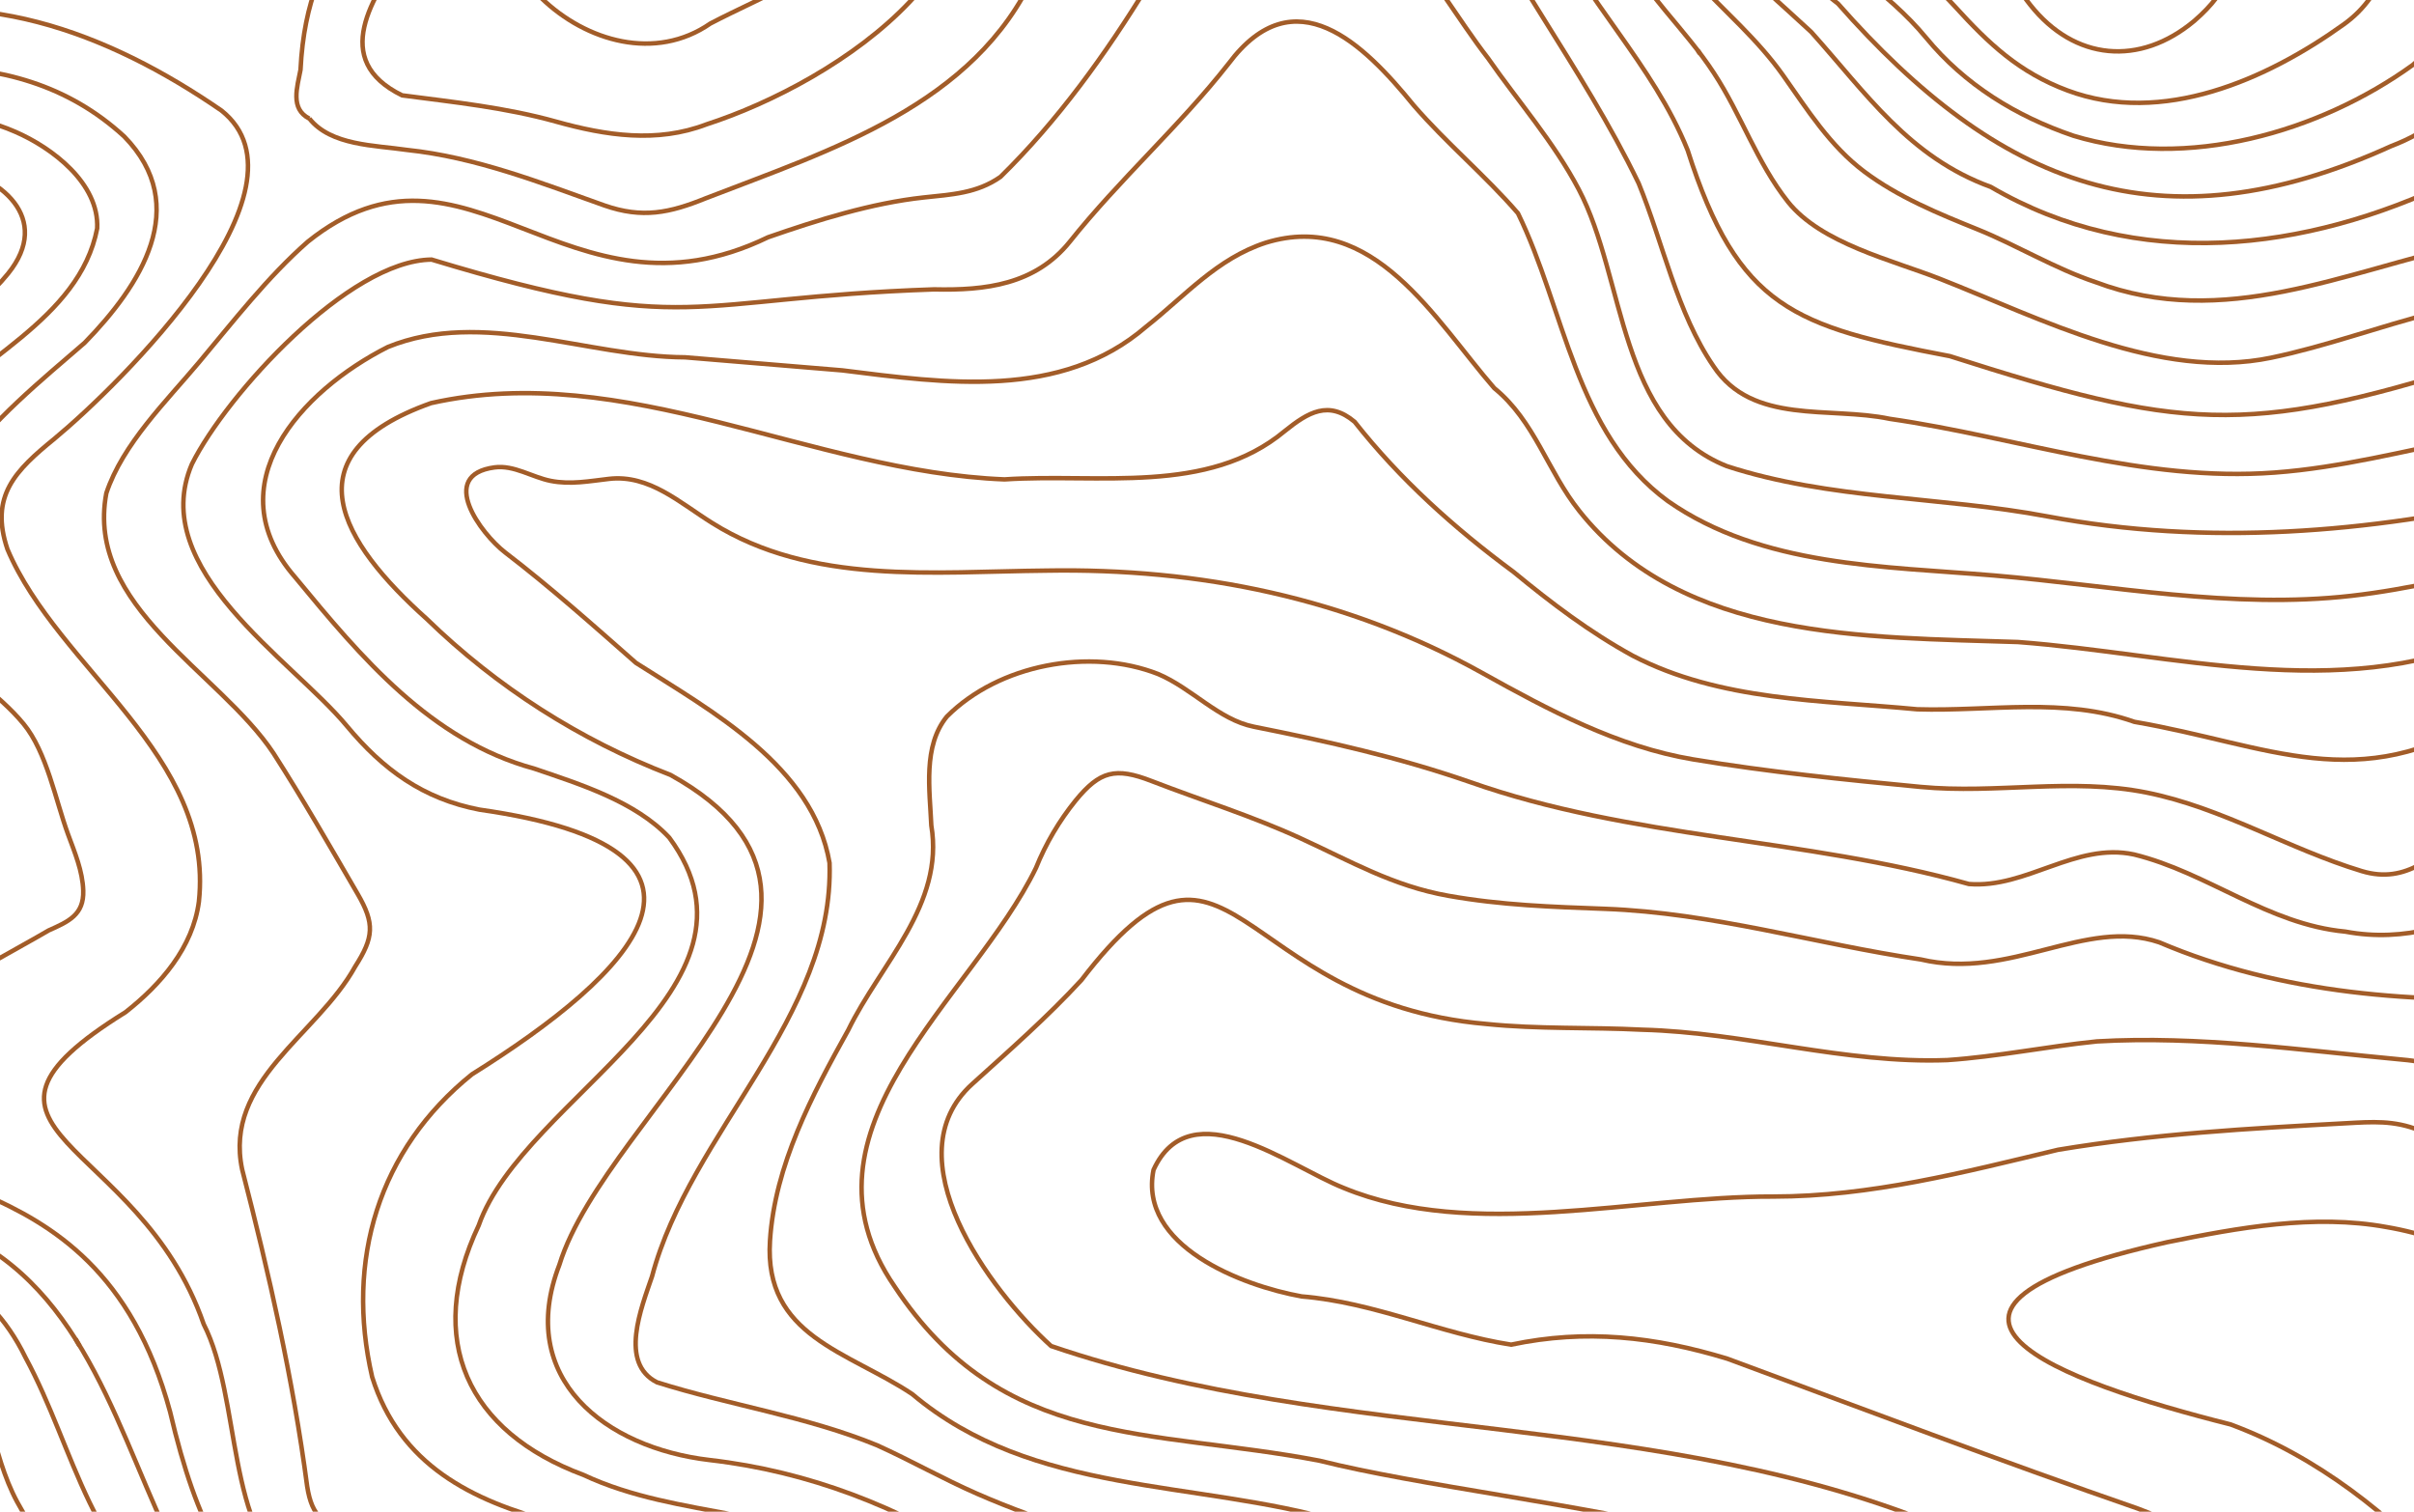 <svg width="297" height="186" viewBox="0 0 297 186" fill="none" xmlns="http://www.w3.org/2000/svg">
<g clip-path="url(#clip0_2501_5470)">
<g style="mix-blend-mode:multiply">
<path d="M217.725 340.971C210.17 314.993 234.377 330.489 244.016 318.574C249.763 309.845 255.167 300.725 261.228 292.142C265.37 284.076 264.704 277.202 275.707 283.035C285.302 288.503 296.595 286.657 305.763 281.224C308.874 279.6 311.985 278.203 314.051 275.28C319.513 266.084 327.886 259.242 337.281 254.33C369.479 237.49 351.578 225.958 330.17 211.699C324.962 206.948 323.833 199.242 318.469 194.481C316.278 192.257 312.949 189.009 312.585 185.734C312.843 176.289 323.957 179.657 329.744 181.392C333.335 182.091 336.525 182.424 340.165 181.837C359.039 177.833 363.195 179.079 380.607 186.442C387.718 188.502 394.29 186.838 401.463 187.536C405.396 187.919 408.272 189.356 412.245 188.132C415.676 187.074 419.244 186.135 422.862 186.264C436.528 188.453 454.793 185.881 452.073 167.765C451.509 164.028 452.22 161.225 454.62 158.262" stroke="#A25C28" stroke-width="0.551" stroke-miterlimit="10"/>
<path d="M200.277 340.971C198.232 317.311 205.89 307.416 228.537 302.442C236.869 298.963 244.44 293.887 250.824 287.498C253.7 284.058 255.108 279.716 258.033 276.313C271.018 261.226 282.329 275.049 295.861 268.593C303.861 264.385 310.696 258.085 317.638 252.381C323.202 247.812 335.334 239.746 331.908 231.221C330.254 227.119 326.264 223.796 323.335 220.597C309.22 203.54 296.123 183.336 274.449 175.27C253.269 169.931 229.306 161.18 266.632 152.843C275.409 151.063 284.689 149.359 293.604 150.978C302.519 152.482 310.247 157.114 317.442 162.292C337.516 173.268 363.897 163.293 382.18 179.354C384.113 180.743 385.66 181.859 388.019 181.161C395.783 180.049 396.512 170.928 402.241 167.173C407.729 164.606 422.342 171.177 428.048 173.517C432.492 175.666 436.27 177.579 440.936 175.235C450.331 169.006 432.768 160.935 454.628 140.087" stroke="#A25C28" stroke-width="0.551" stroke-miterlimit="10"/>
<path d="M186.135 340.971C187.304 335.156 189.882 329.746 190.886 323.837C191.162 313.102 195.379 298.295 205.174 292.44C215.84 287.022 228.368 285.914 237.905 278.146C242.629 274.684 246.371 270.137 250.504 266.053C275.898 236.783 304.483 250.682 311.389 233.295C312.905 227.511 306.887 221.727 304.007 217.318C302.443 214.916 301.865 211.695 300.181 209.475C288.208 200.741 277.2 190.958 263.072 185.637C246.14 179.773 229.297 173.379 212.529 167.182C203.614 164.464 195.068 163.511 185.918 165.451C177.149 164.085 169.074 160.241 160.142 159.516C152.747 158.182 140.036 153.288 141.921 143.945C146.458 134.028 158.662 143.54 165.319 146.169C181.118 152.691 201.272 147.175 218.169 147.228C230.168 147.228 241.634 144.238 253.206 141.471C265.032 139.504 276.658 138.855 288.604 138.21C291.87 138.032 294.532 137.827 297.63 139.068C305.518 143.202 313.58 146.965 320.9 152.082C330.997 160.313 335.614 155.512 346.267 155.419C360.466 159.151 375.443 165.006 389.673 158.053C401.067 152.767 413.293 160.277 424.897 157.608C439.367 152.785 433.572 136.083 440.554 127.581C444.522 123.71 449.917 120.534 454.628 117.646" stroke="#A25C28" stroke-width="0.551" stroke-miterlimit="10"/>
<path d="M165.248 340.971C166.292 337.963 170.066 336.264 172.577 334.502C187.753 324.861 180.1 305.058 185.193 290.599C187.336 284.219 192.037 280.312 197.939 277.474C203.654 274.72 209.752 273.216 215.645 270.974C232.977 264.136 249.198 251.54 257.157 234.38C258.491 231.377 259.824 228.979 262.668 227.168C270.863 223.209 280.751 215.072 273.712 205.479C265.664 196.136 250.78 193.565 239.87 188.31C204.65 173.362 164.955 177.788 129.322 165.62C121.7 158.742 109.683 142.374 119.616 133.378C124.166 129.267 128.899 125.103 133.055 120.587C151.351 96.704 151.72 123.341 182.882 125.993C189.233 126.651 195.677 126.371 202.055 126.7C214.658 127.025 226.942 130.913 239.568 130.437C245.745 130.019 251.838 128.756 257.993 128.137C270.525 127.407 283.16 129.227 295.621 130.384C302.208 130.94 307.621 134.468 313.123 137.72C319.095 139.358 325.331 141.102 331.281 142.743C354.186 140.964 350.867 147.637 367.883 150.707C379.558 152.073 381.087 135.398 391.206 137.36C399.063 141.284 407.112 149.452 416.764 147.344C430.581 143.086 415.382 127.407 432.026 116.045C451.304 102.057 443.096 84.617 454.602 90.24" stroke="#A25C28" stroke-width="0.551" stroke-miterlimit="10"/>
<path d="M23.938 340.971C34.959 333.759 40.945 320.719 49.562 311.006C58.1 297.659 73.943 302.771 84.325 310.971C89.071 314.766 91.982 322.823 98.697 323.237C107.438 323.864 110.665 316.154 117.558 324.776C129.113 335.707 141.467 333.639 150.116 320.679C152.551 317.916 156.337 316.02 159.959 317.444C162.826 318.565 165.559 322.294 168.576 322.747C172.603 323.361 174.101 318.098 173.572 315.233C168.883 297.659 167.088 283.28 182.038 270.053C192.259 260.812 205.347 259.735 217.266 253.943C228.79 248.337 239.709 240.151 246.207 228.921C248.935 224.214 254.651 216.602 252.753 210.876C239.421 188.337 186.851 185.881 162.359 179.733C141.521 175.729 123.331 178.398 110.065 158.293C96.777 138.984 119.669 122.838 127.455 106.795C128.664 103.799 130.311 100.999 132.343 98.489C135.308 94.871 137.232 94.373 141.676 96.1C147.769 98.457 154.049 100.406 159.999 103.142C166.221 105.99 171.367 109.011 178.194 110.221C184.727 111.382 190.895 111.582 197.49 111.827C210.711 112.316 223.355 116.134 236.327 118.055C247.376 120.649 256.553 112.868 265.659 115.947C280.698 122.358 297.385 123.51 313.562 122.736C320.575 122.496 326.526 122.269 333.143 124.96C341.982 128.609 349.52 134.722 358.737 137.511C363.625 139.558 367.243 143.589 371.305 137.627C374.371 129.503 376.238 127.247 385.015 124.662C400.521 121.526 405.76 124.217 415.546 108.828C416.813 107.315 418.151 105.394 419.67 104.134C421.826 102.355 423.279 101.91 423.67 98.862C424.004 90.511 422.746 82.129 430.234 76.248C433.576 73.169 437.705 71.087 441.207 68.191C445.18 64.907 449.371 62.927 454.539 63.092" stroke="#A25C28" stroke-width="0.551" stroke-miterlimit="10"/>
<path d="M454.602 43.031C444.433 44.366 442.478 55.778 435.154 60.676C420.711 65.752 411.067 73.383 406.605 88.398C405.085 92.723 403.423 97.198 400.147 100.526C396.872 103.854 391.881 105.131 387.535 106.274C382.793 107.516 378.522 105.83 373.82 106.274C369.118 106.719 367.234 110.901 363.71 113.5C355.617 119.448 345.738 117.059 338.916 110.23C335.734 107.04 332.868 102.96 327.895 103.298C313.967 105.256 303.39 117.406 288.56 114.63C279.018 113.74 271.632 107.364 262.548 105.136C255.384 103.601 249.304 109.344 242.234 108.77C222.04 103.093 200.681 103.231 180.82 96.211C171.981 93.15 163.412 91.246 154.262 89.417C149.938 88.554 146.64 84.683 142.476 82.93C134.068 79.638 122.886 81.756 116.496 88.167C113.523 91.806 114.394 97.194 114.58 101.558C116.22 111.293 108.314 118.603 104.359 126.745C99.915 134.726 95.319 143.38 94.733 152.678C93.982 164.415 104.292 166.252 112.234 171.533C127.099 184.084 147.08 182.055 164.746 187.194C185.344 193.111 206.418 197.369 226.488 204.99C255.304 214.778 216.267 243.857 201.072 244.102C197.552 244.231 193.673 243.697 190.22 243.034C188.486 242.696 187.402 242.033 185.664 242.74C184.282 243.31 182.753 244.52 181.54 245.41C171.159 255.714 164.306 269.434 156.133 281.5C151.578 287.987 154.644 295.835 152.133 302.909C150.8 306.686 148.622 309.027 146.098 312.03C143.507 315.113 141.21 318.116 137.748 320.296C130.428 324.901 125.659 319.482 119.447 315.629C112.891 311.558 105.132 314.036 98.297 310.352C91.715 306.793 86.053 301.668 79.458 298.029C73.076 294.509 65.979 292.276 59.055 290.105C50.798 287.511 48.451 296.138 44.963 301.788C41.061 308.119 37.208 314.512 32.275 320.131C27.342 325.751 22.942 330.653 15.08 331.508C-2.647 333.43 -5.958 314.352 -17.317 305.596C-23.233 301.036 -31.659 302.3 -38.414 304.213C-46.173 306.406 -51.302 310.384 -57.524 315.26C-60.51 317.604 -63.412 317.413 -66.981 317.693C-70.46 317.969 -73.367 320.483 -75.869 322.81C-77.487 324.318 -77.291 324.932 -77.958 326.921C-78.451 328.393 -79.633 329.417 -80.584 330.609C-82.198 332.629 -86.753 336.669 -86.611 339.325" stroke="#A25C28" stroke-width="0.551" stroke-miterlimit="10"/>
<path d="M-104.792 328.028C-96.348 324.162 -91.015 314.997 -82.451 311.26C-73.758 307.794 -64.363 306.677 -55.75 302.807C-47.238 299.008 -38.215 296.478 -28.97 295.297C-16.94 292.894 -11.687 295.715 -6.398 306.606C5.157 331.605 21.333 327.962 33.657 305.752C38.305 298.536 42.576 287.546 51.029 284.045C69.85 278.755 86.835 294.527 102.794 301.89C111.523 305.601 120.686 306.121 128.957 311.077C131.126 312.377 134.157 313.035 135.681 310.557C141.721 295.386 145.098 279.289 152.729 264.709C156.666 256.416 158.542 246.691 163.95 239.221C176.887 217.581 198.357 233.695 214.796 221.803C219.195 218.297 219.169 213.35 213.791 211.045C209.543 209.23 204.53 209.644 200.014 209.012C190.895 206.894 181.793 204.34 172.798 201.751C163.808 199.024 156.56 191.714 147.094 190.842C138.245 190.522 128.277 187.318 120.193 183.786C116.025 181.962 112.065 179.71 107.914 177.833C99.235 174.274 89.72 172.89 80.836 170.087C76.134 167.72 78.907 160.927 80.223 157.047C84.933 139.273 102.67 125.187 102.061 106.177C100.008 94.244 87.573 87.526 78.245 81.564C72.979 76.933 67.73 72.248 62.157 67.981C59.157 65.672 53.798 58.443 60.851 57.508C63.228 57.193 65.481 58.723 67.748 59.168C70.206 59.653 72.499 59.199 74.943 58.919C79.88 58.358 83.649 61.877 87.618 64.347C99.852 72.034 114.909 70.331 128.69 70.21C147.582 69.877 165.79 73.57 182.353 82.797C190.508 87.339 199.006 91.886 208.312 93.439C217.529 94.974 226.977 95.939 236.31 96.825C245.642 97.71 254.815 95.663 264.112 97.523C273.409 99.383 281.564 104.464 290.582 107.186C296.163 108.868 299.51 105.158 303.767 102.012C307.384 99.247 311.284 96.874 315.402 94.934C335.112 85.858 343.974 107.44 354.635 103.084C359.079 101.1 362.479 97.892 367.225 96.277C375.58 93.439 387.886 97.305 392.188 87.13C394.166 82.494 391.641 77.956 389.313 74.086C387.748 64.743 417.96 40.953 425.155 33.599C428.559 30.485 432.71 28.443 435.309 24.545C436.607 22.619 437.46 20.924 439.189 19.322C442.745 16.448 445.855 13.027 448.811 9.597C450.5 8.124 452.811 7.506 454.588 6.037" stroke="#A25C28" stroke-width="0.551" stroke-miterlimit="10"/>
<path d="M-98.192 291.831C-98.112 309.124 -79.526 299.67 -69.798 297.21C-52.519 292.601 -34.721 288.663 -16.882 287.257C-3.945 288.356 -0.439 303.981 5.521 313.2C23.644 335.89 28.951 260.852 74.956 279.641C91.537 283.938 107.279 301.361 125.175 294.256C130.708 291.195 133.081 285.576 135.512 280.019C143.649 263.731 146.178 245.863 151.133 228.57C161.048 208.207 135.232 198.89 120.971 192.012C110.621 185.401 99.555 181.063 87.316 179.648C74.521 178.158 63.402 169.651 68.823 155.623C74.654 136.613 111.932 111.64 82.494 95.348C71.303 91.042 61.1 84.511 52.5 76.15C41.994 66.745 35.279 55.907 53.038 49.598C76.947 44.259 99.857 58.051 123.584 58.986C135.139 58.22 148.574 60.952 158.057 53.046C160.959 50.71 163.466 49.22 166.661 51.898C172.243 58.977 178.931 64.996 186.215 70.371C190.877 74.206 195.57 77.774 200.881 80.683C211.627 86.267 224.075 86.147 235.879 87.273C244.887 87.548 253.895 85.747 262.597 88.816C279.245 91.682 290.048 98.084 306.038 88.051C311.722 85.275 316.735 83.122 323.139 82.828C338.387 81.369 338.623 87.112 349.093 88.856C386.735 83.771 360.328 53.709 370.358 40.971C374.216 35.966 378.358 32.518 383.642 29.106C393.152 22.023 401.156 12.711 411.916 7.221C417.369 4.293 420.959 -0.294 424.919 -4.916C429.097 -9.236 433.185 -13.516 436.714 -18.41C438.527 -20.466 443.825 -22.183 444.269 -25.324C445.104 -30.734 436.536 -29.915 433.323 -31.392C426.212 -34.658 427.954 -46.67 428.026 -53.46C428.101 -60.396 424.026 -62.358 420.604 -67.933C417.529 -72.929 418.133 -78.85 410.827 -79.727C403.321 -80.617 395.832 -82.752 388.219 -82.227C376.1 -80.399 364.483 -83.856 353.173 -87.891C336.383 -89.897 328.49 -91.593 338.507 -109.451C341.618 -115.186 346.582 -117.526 352.493 -119.84C366.048 -125.436 378.807 -133.067 393.206 -136.426C400.183 -137.76 408.645 -139.402 412.231 -146.574C414.142 -150.396 412.036 -153.127 412.742 -156.78C413.142 -158.822 415.244 -159.449 415.898 -161.145C417.262 -164.677 414.671 -167.987 416.071 -171.231C417.471 -174.474 420.808 -174.461 423.821 -174.923C427.186 -175.439 430.568 -175.288 433.905 -176C436.945 -176.65 443.736 -175.177 445.016 -178.692C445.949 -181.228 443.825 -185.294 444.447 -188.342C444.998 -191.069 446.429 -197.969 450.54 -195.905C453.459 -194.45 451.646 -191.581 451.744 -189.467C451.873 -186.593 451.864 -176.974 454.628 -175.978" stroke="#A25C28" stroke-width="0.551" stroke-miterlimit="10"/>
<path d="M121.837 -216.121C122.682 -210.573 122.944 -204.554 123.171 -198.944C123.06 -188.924 132.948 -173.362 120.566 -167.489C112.26 -165.447 97.901 -178.425 91.68 -183.772C84.711 -191.883 74.063 -204.1 63.53 -193.707C55.335 -184.2 65.495 -171.831 66.77 -161.483C66.77 -155.588 68.37 -150.222 70.539 -144.799C72.059 -139.126 71.903 -133.098 75.325 -128.048C85.271 -117.224 90.795 -116.383 90.791 -99.392C91.653 -91.495 89.422 -89.226 82.116 -86.788C67.726 -80.728 57.095 -108.757 44.043 -92.296C19.111 -67.465 27.599 -69.192 20.209 -39.107C14.32 -11.768 -4.158 -27.784 -20.926 -18.348C-34.259 -7.488 -50.751 0.472 -68.394 -2.567C-80.264 -4.311 -87.139 -14.513 -96.783 -20.532" stroke="#A25C28" stroke-width="0.551" stroke-miterlimit="10"/>
<path d="M-99.089 189.716C-92.454 183.314 -81.944 187.127 -75.447 191.772C-53.91 211.913 -78.069 241.485 -78.388 265.292C-78.833 269.808 -80.104 279.863 -75.447 282.568C-70.789 285.273 -62.95 284.726 -57.817 284.792C-44.737 285.317 -31.792 281.896 -18.784 281.852C3.304 280.784 7.268 313.551 26.204 291.355C45.381 264.465 66.01 267.472 93.626 278.653C105.372 283.382 117.594 293.953 125.104 277.318C133.619 260.674 140.916 239.443 134.832 220.917C129.433 209.159 118.54 200.723 108.612 192.84C97.662 185.343 83.6 187.029 71.783 181.477C57.509 176.178 52.229 164.846 58.895 150.778C64.415 134.984 96.062 121.65 82.343 103.067C78.196 98.618 71.326 96.482 65.717 94.569C52.976 91.103 44.421 80.853 36.324 71.042C26.395 59.671 37.021 48.09 47.727 42.689C59.353 37.973 72.21 43.908 84.289 43.965C90.733 44.499 97.177 45.047 103.63 45.572C116.278 47.151 130.522 49.242 141.005 40.202C145.845 36.371 149.703 31.833 155.72 29.866C168.972 25.773 176.567 39.396 183.842 47.756C188.815 51.8 190.402 57.989 194.317 62.883C207.045 78.899 229.662 78.37 248.269 78.997C267.686 80.465 287.449 86.396 306.314 78.45C323.98 71.216 350.875 79.731 351.889 53.753C350.373 40.135 359.888 29.564 366.554 18.739C369.074 13.058 372.59 7.688 379.256 6.776C394.073 3.306 409.414 -8.209 411.156 -24.225C411.369 -27.473 413.147 -29.439 413.822 -32.42C414.449 -35.268 414.356 -38.702 414.498 -41.625C415.427 -50.715 412.382 -60.881 405.33 -66.914C400.054 -69.77 394.281 -71.363 388.717 -73.672C382.567 -75.425 376.123 -75.977 369.901 -77.458C357.244 -80.479 344.667 -80.915 331.757 -79.887C326.157 -79.442 320.073 -81.36 316.851 -86.187C307.838 -102.328 336.752 -119.893 349.151 -125.076C359.986 -128.635 370.421 -133.294 375.407 -144.292C381.051 -150.703 373.314 -157.305 377.389 -163.231C378.803 -165.291 380.629 -165.184 378.976 -167.903C378.038 -169.438 375.225 -169.277 374.754 -171.288C374.096 -178.22 392.446 -171.364 392.157 -179.19C392.055 -180.889 389.784 -182.166 389.793 -184.435C389.793 -188.204 392.015 -190.477 391.126 -194.69C386.171 -209.457 394.566 -207.215 397.219 -216.989" stroke="#A25C28" stroke-width="0.551" stroke-miterlimit="10"/>
<path d="M129.237 -216.121C124.3 -178.171 142.125 -191.42 143.823 -158.853C145.041 -150.129 140.059 -146.396 131.753 -147.824C125.087 -148.184 118.549 -150.258 112.136 -151.886C109.208 -153.221 107.852 -157.225 105.914 -159.61C99.475 -167.516 88.911 -170.968 84.894 -180.863C82.352 -186.584 78.459 -195.331 70.486 -192.559C62.206 -189.685 65.597 -181.29 69.01 -175.942C78.543 -160.815 69.077 -161.171 75.743 -147.246C76.677 -133.164 87.013 -122.967 98.346 -115.809C101.613 -113.735 101.684 -110.701 102.528 -107.213C104.066 -100.842 107.999 -93.915 107.834 -87.322C107.674 -80.826 105.279 -74.108 104.128 -67.715C103.586 -64.685 103.261 -60.285 101.461 -57.695C99.746 -55.217 95.217 -54.754 92.466 -53.9C86.311 -51.992 79.645 -49.18 73.014 -50.27C63.993 -51.364 64.713 -58.812 61.646 -65.259C58.349 -71.265 57.935 -78.806 50.181 -80.866C44.025 -82.508 36.581 -75.892 33.155 -71.385C28.951 -65.85 29.853 -58.434 29.653 -51.911C29.449 -45.149 29.36 -38.538 29.653 -31.771C29.791 -28.612 30.217 -24.839 28.809 -21.894C17.894 -5.606 -3.856 -18.708 -18.837 -11.479C-37.529 -1.09 -53.724 7.043 -75.922 2.287C-88.975 -1.98 -95.872 -15.603 -109.062 -19.923" stroke="#A25C28" stroke-width="0.551" stroke-miterlimit="10"/>
<path d="M-96.916 171.226C-90.575 172.067 -85.806 177.317 -80.615 180.685C-75.029 184.311 -67.541 187.171 -63.283 192.479C-47.822 215.899 -81.891 257.115 -61.728 272.66C-43.822 283.538 -22.237 271.392 -3.51 279.511C2.268 281.936 7.574 286.341 13.552 288.094C24.142 290.652 35.772 258.961 63.824 262.979C77.156 264.692 89.795 269.982 103.159 271.53C124.74 272.224 131.686 239.434 122.989 223.76C121.313 220.788 118.682 218.617 116.891 215.752C112.531 207.352 107.487 198.619 98.341 194.748C81.187 187.011 52.567 191.087 45.785 169.424C42.47 155.076 46.58 141.44 58.06 132.19C77.783 119.875 93.306 104.499 59.002 99.623C52.056 98.288 47.14 94.707 42.674 89.328C35.848 81.111 18.08 70.041 23.609 57.103C27.897 48.504 42.927 32.029 53.1 31.94C84.942 41.599 84.449 36.642 114.9 35.606C121.255 35.752 127.344 35.032 131.597 29.769C137.739 22.063 145.076 15.572 151.151 7.835C159.275 -3.03 167.781 5.401 173.941 12.973C177.94 17.596 182.776 21.631 186.758 26.241C192.513 38.004 193.801 53.331 205.205 61.655C216.76 69.739 231.79 69.663 245.358 70.811C259.948 72.061 274.627 74.975 289.297 73.311C296.497 72.493 303.518 70.713 310.598 69.227C322.819 66.865 339.152 65.784 343.298 51.631C345.347 44.998 345.471 37.839 347.595 31.201C349.658 24.75 354.413 19.478 356.728 13.08C359.044 6.682 359.03 -0.107 361.715 -6.309C367.199 -19.776 384.446 -12.658 394.423 -19.776C400.739 -23.002 400.201 -30.369 402.672 -36.113C410.085 -58.621 386.828 -69.481 368.416 -72.595C348.893 -77.427 327.53 -70.006 309.362 -80.159C294.124 -85.288 281.036 -85.942 293.808 -104.628C297.066 -109.847 304.834 -110.074 310.122 -112.192C322.975 -117.33 334.739 -125.045 347.431 -130.611C353.115 -133.102 359.39 -135.389 362.888 -140.844C372.558 -156.731 350.302 -155.525 346.062 -167.035C344.365 -170.812 346.227 -172.427 346.507 -175.933C346.8 -179.857 345.173 -183.968 344.929 -187.892C344.716 -191.594 345.729 -194.762 345.284 -198.463C344.787 -202.619 343.414 -206.587 343.64 -210.823C343.747 -212.856 343.347 -215.094 341.805 -216.415C341.016 -217.083 340.369 -217.903 339.903 -218.826" stroke="#A25C28" stroke-width="0.551" stroke-miterlimit="10"/>
<path d="M135.521 -216.121C132.81 -198.156 133.508 -192.057 147.4 -179.982C156.56 -170.083 154.067 -152.985 152.667 -140.768C151.165 -134.166 142.503 -130.815 136.388 -132.826C129.819 -134.472 122.811 -135.496 118.669 -141.529C114.225 -146.841 107.63 -149.159 102.635 -153.861C97.608 -158.435 89.644 -161.83 85.476 -154.306C77.365 -140.772 89.133 -127.888 100.493 -121.361C103.386 -119.533 106.159 -117.593 107.874 -114.527C109.532 -111.569 110.256 -108.152 112.021 -105.22C113.785 -102.288 115.976 -99.725 117.602 -96.713C121.767 -87.37 120.713 -76.666 122.349 -66.718C123.909 -59.484 121.904 -52.832 114.616 -49.932C102.39 -44.072 88.418 -44.046 75.103 -42.68C68.495 -42.68 60.669 -43.89 57.642 -50.577C54.651 -58.358 54.327 -76.635 41.51 -69.979C37.47 -68.417 36.866 -66.42 36.523 -62.251C35.968 -55.431 35.799 -48.695 37.506 -42.021C42.776 -25.671 44.452 -17.387 28.995 -6.429C17.498 1.33 2.219 -8.609 -10.744 -5.859C-17.504 -4.97 -23.659 -1.74 -29.983 0.618C-42.667 5.619 -55.759 9.383 -69.576 7.924C-87.735 8.911 -91.068 -2.309 -103.938 -11.074" stroke="#A25C28" stroke-width="0.551" stroke-miterlimit="10"/>
<path d="M-119.59 160.704C-99.641 150.778 -83.495 173.606 -67.323 181.655C-47.586 191.767 -52.519 217.839 -56.95 235.528C-70.336 279.574 -38.218 269.265 -8.891 271.147C-2.478 272.362 3.659 275.267 10.161 275.961C23.796 276.295 32.79 263.095 43.861 256.879C62.157 246.513 82.858 266.48 102.128 260.274C115.518 256.577 121.944 240.493 116.016 228.125C112.501 222.501 108.603 217.287 106.15 211.041C99.817 198.294 85.013 195.202 72.126 193.525C62.526 192.146 53.136 189.89 43.568 188.319C39.87 187.754 38.39 186.718 37.79 182.878C36.052 169.691 33.102 156.749 29.791 143.891C27.489 132.978 39.017 127.407 43.696 118.928C45.998 115.333 46.123 113.642 44.003 109.994C40.639 104.21 37.27 98.328 33.648 92.683C26.982 82.628 10.45 74.673 13.081 60.685C15.085 54.639 20.489 49.349 24.498 44.566C28.724 39.525 32.919 34.084 37.874 29.737C57.464 14.028 69.708 41.203 94.502 29.19C100.599 27.073 107.216 24.99 113.652 24.296C117.034 23.927 120.18 23.807 123.095 21.76C130.126 14.873 136.099 6.585 141.232 -1.82C144.241 -7.185 147.898 -13.387 154.187 -15.082C168.586 -18.384 175.767 -2.242 183.074 7.163C186.793 12.502 191.189 17.507 194.233 23.291C200.046 34.347 199.032 52.009 212.454 57.357C225.111 61.486 238.865 61.077 251.9 63.541C271.628 67.234 291.355 65.566 310.816 61.219C333.637 58.714 339.792 53.562 340.054 30.022C347.165 11.336 357.973 5.223 347.707 -16.484C346.631 -19.5 345.805 -22.784 348.978 -24.777C351.613 -26.432 355.004 -26.031 357.942 -26.521C361.261 -27.073 364.301 -28.105 367.719 -27.855C371.136 -27.606 374.074 -26.49 377.496 -27.411C405.405 -34.498 397.095 -60.476 373.087 -66.278C353.875 -72.729 333.361 -68.111 313.82 -71.616C304.043 -74.152 294.306 -74.13 284.36 -72.849C277.765 -72.973 271.436 -75.483 265.179 -77.365C249.1 -81.106 263.846 -90.534 270.983 -94.12C282.067 -101.492 288.626 -114.096 301.488 -118.856C313.558 -124.484 326.962 -126.9 338.663 -133.445C343.947 -136.114 351.875 -139.131 354.053 -145.226C356.142 -156.348 328.917 -153.724 324.517 -162.315C321.024 -167.996 325.197 -174.968 323.962 -180.765C323.273 -183.986 324.659 -186.366 324.486 -189.565C324.762 -195.838 322.873 -201.764 323.068 -207.94C322.055 -211.116 325.055 -213.025 323.957 -216.121" stroke="#A25C28" stroke-width="0.551" stroke-miterlimit="10"/>
<path d="M142.947 -216.121C135.366 -186.335 146.792 -194.535 158.849 -175.119C167.95 -153.906 160.577 -136.906 152.4 -116.965C147.432 -108.797 133.632 -106.759 134.104 -95.459C136.201 -89.301 134.361 -83.446 136.432 -77.218C137.766 -73.316 139.734 -70.073 140.085 -65.877C140.592 -57.975 141.805 -50.243 140.712 -42.346C138.934 -28.767 159.604 -29.301 168.643 -25.6C173.381 -24.385 175.479 -23.469 177.941 -19.126C184.54 -4.347 194.637 8.115 201.61 22.561C204.605 29.871 206.312 38.507 210.827 45.078C215.614 52.307 225.084 49.972 232.484 51.533C248.362 53.825 263.593 59.355 279.863 58.145C288.022 57.54 295.83 55.475 303.839 53.918C311.576 52.423 319.562 52.486 327.095 50.065C337.965 46.702 332.121 37.096 333.277 29.115C338.819 10.171 352.386 5.904 338.165 -14.815C336.419 -18.099 334.525 -22.508 337.548 -25.627C347.258 -33.252 361.204 -30.663 372.683 -33.07C397.037 -37.915 386.78 -58.367 368.15 -62.616C360.55 -64.556 352.595 -65.468 344.867 -66.491C336.77 -66.798 328.606 -65.481 320.5 -66.046C312.54 -66.598 304.892 -67.069 296.946 -66.046C284.204 -65.397 206.49 -55.902 241.047 -83.758C248.5 -93.43 259.655 -98.44 270.028 -104.299C276.734 -108.357 283.569 -112.89 289.297 -118.26C295.141 -123.732 300.408 -129.894 308.127 -132.742C315.536 -135.469 324.508 -134.744 331.401 -138.623C335.819 -141.11 334.397 -145.039 329.815 -146.044C326.584 -146.752 321.815 -145.03 318.349 -144.781C314.223 -144.507 310.082 -144.574 305.967 -144.981C303.057 -145.253 297.595 -145.689 295.461 -148.073C292.559 -151.33 295.586 -156.144 297.057 -159.24C298.723 -162.751 299.972 -166.421 301.546 -169.976C306.434 -180.929 309.652 -192.221 309.158 -204.265C309.709 -208.18 310.118 -212.091 309.661 -216.121" stroke="#A25C28" stroke-width="0.551" stroke-miterlimit="10"/>
<path d="M-103.48 146.307C-93.152 155.383 -82.14 163.721 -71.883 172.868C-43.965 180.876 -44.178 213.763 -50.2 236.77C-53.31 247.723 -54.933 261.502 -40.742 264.581C-29.654 267.179 -18.82 260.616 -7.758 264.247C11.881 270.6 23.351 266.685 36.657 250.9C45.052 239.221 53.136 238.38 65.019 245.708C78.747 252.559 101.461 258.472 109.843 241.121C112.234 235.568 109.887 230.576 107.15 225.665C104.412 220.753 102.261 215.396 99.013 210.809C88.24 195.932 68.454 199.98 52.584 196.666C47.643 195.99 40.665 196.706 36.332 194.045C27.768 188.733 29.728 172.071 25.062 162.929C17.027 139.682 -8.549 139.424 15.445 124.542C19.787 121.13 23.729 116.587 24.471 110.937C26.395 92.914 7.188 82.379 0.917 67.581C-1.305 61.014 1.908 57.887 6.725 53.958C14.725 47.325 39.292 23.18 27.244 13.601C13.289 3.982 -3.336 -2.398 -20.117 3.359C-41.062 10.242 -63.772 15.274 -85.597 9.361C-90.841 8.026 -95.028 2.75 -98.907 -0.796" stroke="#A25C28" stroke-width="0.551" stroke-miterlimit="10"/>
<path d="M38.056 14.58C40.701 17.93 46.14 17.867 50.056 18.446C58.531 19.336 66.41 22.45 74.374 25.284C79.022 26.903 82.373 26.209 86.84 24.394C102.163 18.455 119.944 12.978 127.304 -3.252C145.107 -40.179 112.042 -41.029 84.84 -36.567C80.747 -36.028 76.649 -35.655 72.521 -35.463C64.001 -35.392 53.38 -36.878 51.051 -26.169C47.18 -10.228 37.847 -8.747 36.972 8.591C36.581 10.687 35.661 13.383 38.056 14.593" stroke="#A25C28" stroke-width="0.551" stroke-miterlimit="10"/>
<path d="M153.942 -216.121C150.147 -213.763 149.703 -211.125 149.054 -206.863C147.25 -198.045 149.183 -192.475 156.142 -186.842C165.986 -178.558 166.808 -168.659 172.768 -158.315C175.91 -153.368 188.14 -146.009 177.763 -141.649C174.528 -140.314 170.839 -138.904 168.933 -135.749C165.488 -129.102 164.364 -121.268 160.862 -114.607C154.498 -105.936 142.472 -100.099 143.37 -87.584C143.428 -79.869 149.912 -74.17 150.587 -66.722C150.676 -59.444 147.383 -51.809 150.329 -44.691C153.311 -37.479 162.217 -35.824 168.781 -33.515C182.234 -28.945 186.442 -23.607 190.193 -10.308C194.922 0.027 203.361 7.857 207.637 18.486C213.832 37.941 220.853 40.193 239.892 43.819C267.997 52.797 276.272 53.776 304.497 44.793C310.274 43.65 322.691 44.913 324.886 38.12C326.282 26.765 331.393 17.129 336.072 6.865C341.961 -4.489 325.406 -12.996 327.628 -24.176C335.766 -37.523 355.6 -33.47 368.603 -37.817C393.255 -44.891 368.746 -60.952 354.649 -60.04C347.431 -61.544 340.361 -62.496 332.966 -61.873C317.922 -63.181 303.31 -60.338 288.662 -57.499C281.303 -56.752 273.641 -56.926 266.25 -57.055C250.287 -58.096 223.675 -52.018 214.818 -69.134C213.458 -73.632 217.369 -75.264 220.645 -77.182C227.071 -80.95 233.244 -84.901 238.546 -90.204C246.621 -98.137 256.931 -103.107 265.89 -109.905C268.881 -111.969 272.379 -113.246 275.525 -115.075C284.991 -119.724 294.04 -133.133 284.507 -142.058C281.765 -145.075 281.298 -148.5 282.143 -152.402C284.534 -163.227 291.071 -172.948 291.92 -184.146C292.471 -189.507 293.817 -194.637 292.777 -199.86C292.595 -205.248 293.968 -210.907 291.609 -216.099" stroke="#A25C28" stroke-width="0.551" stroke-miterlimit="10"/>
<path d="M-96.836 140.052C-88.584 151.646 -77.082 162.564 -64.216 168.748C-59.377 170.012 -55.19 172.605 -52.266 176.721C-35.996 196.741 -40.978 224.072 -44.267 247.518C-46.084 260.301 -31.774 261.48 -23.672 255.647C-21.784 254.477 -20.21 251.723 -18.095 251.825C-1.558 259.54 13.952 266.445 28.262 249.836C31.435 245.979 32.679 240.898 35.959 237.139C60.846 219.369 69.406 247.794 90.138 244.168C103.981 240.832 104.519 234.189 98.257 222.515C96.43 218.017 94.564 213.323 91.089 209.808C83.391 202.022 73.005 205.057 63.331 204.572C37.181 201.013 27.648 202.347 20.929 173.722C11.627 139.206 -18.588 150.373 -15.957 133.169C-13.224 124.164 -1.652 118.963 5.983 114.483C8.432 113.393 10.334 112.557 10.241 109.589C10.17 107.195 9.188 104.869 8.374 102.662C6.841 98.484 5.752 92.54 2.908 89.079C-0.323 85.146 -4.647 83.015 -7.029 78.174C-14.962 62.714 -0.025 51.222 10.405 42.186C17.285 35.139 23.64 25.373 15.294 16.804C-12.566 -8.827 -62.452 33.492 -96.93 6.375" stroke="#A25C28" stroke-width="0.551" stroke-miterlimit="10"/>
<path d="M49.469 11.732C55.869 12.573 62.184 13.223 68.423 14.967C74.53 16.671 80.814 17.636 86.911 15.305C102.99 10.104 127.882 -6.1 115.918 -25.529C106.816 -36.086 91.475 -30.071 79.774 -28.643C73.827 -27.753 66.339 -27.682 61.144 -24.301C55.282 -20.47 53.798 -11.817 49.949 -6.295C45.807 -0.351 40.568 7.385 49.469 11.732Z" stroke="#A25C28" stroke-width="0.551" stroke-miterlimit="10"/>
<path d="M208.885 6.22L209.143 6.593" stroke="#A25C28" stroke-width="0.551" stroke-miterlimit="10"/>
<path d="M9.788 165.598L9.303 164.753" stroke="#A25C28" stroke-width="0.551" stroke-miterlimit="10"/>
<path d="M66.588 -0.254C72.112 5.107 80.663 7.563 87.4 2.892C93.857 -0.494 101.883 -3.368 106.719 -9.067C112.167 -15.478 110.39 -25.805 100.492 -24.901C92.995 -24.216 86.04 -19.745 78.716 -18.166C74.507 -17.276 70.548 -16.195 67.712 -12.671C65.388 -9.775 63.615 -3.261 66.588 -0.254" stroke="#A25C28" stroke-width="0.551" stroke-miterlimit="10"/>
<path d="M-96.428 120.035C-88.308 130.451 -82.509 143.17 -70.82 150.289C-65.23 154.017 -59.306 155.792 -52.991 157.812C-32.894 164.882 -31.623 190.837 -29.112 208.941C-28.535 215.401 -27.641 222.457 -24.704 228.325C-21.593 234.523 -15.469 237.455 -9.714 240.716C2.73 248.835 15.738 253.413 23.253 236.654C25.973 231.248 30.977 224.686 31.479 218.546C31.999 212.166 25.444 206.262 21.911 201.529C18 196.288 13.836 190.74 11.001 184.831C8.165 178.923 6.228 172.743 3.139 167.035C-6.478 147.241 -28.779 158.426 -35.112 138.294C-36.196 135.18 -34.339 131.794 -33.779 128.573C-31.174 115.711 -34.578 111.039 -41.667 101.114C-51.244 81.315 -47.622 71.073 -29.272 59.568C-24.113 55.435 -19.708 50.501 -14.673 46.221C-9.638 41.941 -3.176 38.84 1.001 33.653C6.459 26.881 0.139 21.551 -6.829 20.43C-13.3 19.389 -20.317 21.907 -26.85 22.107C-52.968 22.107 -81.069 25.182 -104.178 10.34" stroke="#A25C28" stroke-width="0.551" stroke-miterlimit="10"/>
<path d="M157.884 -79.683C160.511 -75.233 165.101 -72.021 167.137 -67.256C169.337 -62.118 169.741 -56.988 173.91 -52.935C177.678 -49.273 179.914 -44.722 184.162 -41.367C188.673 -37.808 192.971 -35.895 195.237 -30.191C198.281 -19.674 200.223 -10.535 208.516 -2.549C212.192 1.428 216.227 4.818 219.378 9.272C222.373 13.507 225.155 17.956 229.359 21.111C233.563 24.265 238.474 26.272 243.318 28.229C248.162 30.187 252.829 33.052 257.842 34.72C273.578 40.655 288.475 33.412 303.825 30.018C310.616 29.533 312.669 28.105 315.029 21.6C330.375 -2.767 305.67 -24.47 323.335 -37.537C327.779 -40.055 332.072 -43.694 337.032 -44.864C343.956 -44.335 353.355 -40.86 358.022 -48.085C351.591 -53.424 343.547 -51.76 336.245 -49.829C334.023 -49.656 331.406 -51.302 329.135 -51.747C318.838 -54.496 309.58 -48.859 299.923 -46.194C290.36 -43.748 279.52 -45.078 269.703 -45.118C259.686 -45.162 249.633 -45.709 239.607 -45.879C229.581 -46.048 219.271 -44.424 209.347 -45.99C203.872 -47.178 201.388 -51.573 198.468 -55.876C191.926 -63.884 188.18 -74.326 194.024 -83.865C200.37 -92.642 213.027 -88.91 221.853 -93.119C235.341 -99.966 247.305 -109.607 259.415 -118.598C270.57 -125.152 276.876 -128.386 269.268 -141.88C267.197 -146.329 268.414 -152.068 268.797 -156.838C269.721 -166.897 269.125 -177.134 266.526 -186.918C265.286 -191.055 260.682 -195.611 257.402 -198.383C245.914 -207.45 225.226 -198.147 216.676 -188.471C213.338 -184.111 209.085 -182.22 203.503 -182.687C191.566 -183.132 193.464 -199.905 182.091 -201.818C177.527 -202.708 171.541 -200.532 169.07 -196.394C165.906 -191.1 168.683 -186.856 172.008 -182.762C175.332 -178.669 177.207 -174.229 180.007 -169.927C185.567 -161.211 195.882 -157.47 202.557 -149.871C206.81 -144.825 201.739 -141.297 199.197 -136.822C196.53 -132.114 192.086 -130.148 187.74 -127.296C178.674 -122.033 174.883 -112.04 167.404 -105.118C159.8 -99.298 152.018 -89.35 157.898 -79.687" stroke="#A25C28" stroke-width="0.551" stroke-miterlimit="10"/>
<path d="M-24.712 183.359C-19.552 206.205 -27.592 223.369 -2.349 237.134C2.539 240.249 11.21 246.282 15.787 239.461C22.107 224.864 25.196 214.684 14.619 201.142C10.57 195.611 5.379 190.878 2.117 184.809C-1.145 178.741 -1.323 171.426 -4.798 165.438C-8.749 158.64 -18.495 156.664 -24.854 161.434C-31.387 166.354 -26.188 177.103 -24.712 183.341" stroke="#A25C28" stroke-width="0.551" stroke-miterlimit="10"/>
<path d="M203.534 -18.317C207.778 -8.809 215.453 -2.941 222.831 3.928C229.621 11.492 234.87 19.344 244.94 23.002C262.93 33.506 283.604 31.01 301.825 22.276C321.882 11.318 312.153 -14.406 309.642 -32.198C306.976 -42.257 291.328 -38.898 283.298 -39.935C263.472 -39.708 243.691 -42.417 223.906 -40.629C209.32 -39.512 198.712 -35.25 203.534 -18.317" stroke="#A25C28" stroke-width="0.551" stroke-miterlimit="10"/>
<path d="M209.241 -18.713C211.907 -10.527 219.68 -4.627 226.128 0.445C245.847 22.832 265.677 30.943 294.199 17.974C312.154 11.189 310.82 -11.732 304.221 -26.392C299.99 -34.747 289.404 -34.68 281.236 -34.72C264.139 -33.759 247.22 -37.835 230.19 -36.812C220.929 -36.282 204.948 -30.85 209.241 -18.713Z" stroke="#A25C28" stroke-width="0.551" stroke-miterlimit="10"/>
<path d="M220.653 -10.157C225.724 -4.72 232.208 -1.143 236.968 4.64C241.727 10.424 248.029 14.299 255.109 16.706C269.023 20.951 285.329 16.301 296.839 7.999C303.212 2.661 302.563 -4.6 302.123 -12.288C302.443 -20.417 299.239 -27.108 290.644 -28.478C283.507 -30.049 275.872 -28.727 268.61 -28.879C261.242 -29.039 254.095 -30.414 246.86 -31.637C232.372 -36.14 203.57 -28.616 220.64 -10.139" stroke="#A25C28" stroke-width="0.551" stroke-miterlimit="10"/>
<path d="M226.381 -10.994C231.177 -7.127 236.354 -3.773 240.527 0.805C244.7 5.383 248.415 8.916 254.379 11.136C266.032 15.487 278.876 9.801 288.355 2.999C293.688 -0.819 294.719 -6.834 294.937 -13.076C295.328 -29.017 274.738 -19.54 265.13 -21.974C252.522 -22.21 240.243 -31.762 227.768 -27.139C219.324 -23.495 220.213 -16.506 226.377 -10.985" stroke="#A25C28" stroke-width="0.551" stroke-miterlimit="10"/>
<path d="M232.066 -13.045C235.559 -12.048 239.816 -10.264 242.732 -8.097C245.971 -5.681 247.358 -2.469 249.78 0.592C255.224 7.474 263.268 8.186 269.974 2.567C278.911 -5.188 273.085 -10.647 263.566 -12.115C255.833 -13.948 248.793 -14.784 242.514 -20.092C239.465 -22.663 234.514 -25.275 230.652 -23.042C225.693 -20.159 228.728 -15.861 232.07 -13.062" stroke="#A25C28" stroke-width="0.551" stroke-miterlimit="10"/>
<path d="M167.906 -215.089C151.636 -198.93 161.084 -189.218 171.461 -173.829C175.359 -166.71 179.016 -160.887 185.593 -155.881C191.553 -151.076 202.401 -147.873 194.482 -139.193C192.811 -134.949 189.224 -134.41 185.278 -133.431C173.083 -129.779 170.386 -116.32 162.466 -107.867C153.431 -100.099 146.467 -88.736 153.538 -77.169C155.418 -73.636 158.306 -70.993 158.871 -66.86C160.733 -57.833 149.729 -46.84 161.831 -44.348C188.607 -35.352 185.829 -27.887 199.441 -6.571C202.383 -0.707 207.312 3.524 210.872 9C214.218 14.099 216.165 20.03 219.978 24.835C224.049 29.96 232.808 31.998 238.705 34.32C251.149 39.214 265.699 46.862 279.405 44.019C286.235 42.6 292.737 40.157 299.488 38.462C305.994 36.829 314.598 37.47 318.673 31.023C324.766 18.82 331.503 4.129 325.393 -9.285C316.025 -26.41 324.882 -35.348 342.174 -38.151C383.131 -40.62 374.861 -56.392 339.836 -57.282C325.766 -58.171 311.652 -57.931 298.444 -52.414C284.8 -48.904 270.552 -51.849 256.62 -50.968C249.434 -50.755 242.261 -50.563 235.07 -50.933C221.249 -48.842 205.294 -54.937 201.295 -69.472C199.455 -75.621 204.272 -79.629 209.738 -80.95C213.79 -82.544 217.751 -84.359 221.604 -86.387C237.603 -94.814 250.349 -108.014 266.166 -116.681C269.992 -118.781 274.947 -120.507 277.663 -124.093C280.52 -127.87 280.205 -133.058 278.498 -137.244C277.609 -139.42 276.321 -141.066 275.138 -143.028C272.472 -149.346 276.076 -156.531 276.596 -163.08C277.329 -171.978 279.729 -181.205 278.303 -190.099C277.672 -195.998 274.538 -198.846 270.712 -202.872C269.254 -205.008 268.419 -207.579 267.05 -209.782C265.575 -212.157 263.05 -213.012 262.944 -216.121" stroke="#A25C28" stroke-width="0.551" stroke-miterlimit="10"/>
<path d="M-96.459 10.856C-76.629 21.898 -52.769 19.104 -31.13 16.662C-20.175 15.385 -8.723 11.59 1.885 16.217C6.401 18.174 12.223 22.552 11.956 28.105C9.769 39.419 -3.323 44.397 -10.265 52.477C-14.105 56.441 -16.895 61.166 -19.962 65.699C-23.126 70.384 -25.802 75.362 -29.219 79.878C-33.566 84.817 -35.441 90.289 -27.619 92.549C-22.46 94.636 -17.682 97.946 -14.518 102.582C-10.674 108.205 -12.558 112.73 -16.824 117.264C-24.877 125.784 -28.539 137.956 -17.509 145.764C-12.949 148.994 -7.212 150.213 -2.399 153.021C12.267 161.563 15.449 180.16 23.262 194.001C31.826 209.177 39.261 205.871 52.615 210.378C66.365 218.106 67.516 211.383 79.809 209.408C90.031 208.692 93.981 230.345 86.564 235.066C78.094 239.906 66.521 215.436 51.798 221.794C24.608 227.854 31.532 248.043 11.951 253.551C-2.23 257.062 -11.811 241.339 -24.957 244.885C-41.436 249.685 -26.735 188.217 -50.258 168.009C-55.146 163.115 -62.932 161.91 -68.843 158.56C-81.66 151.851 -89.286 139.335 -98.121 128.511" stroke="#A25C28" stroke-width="0.551" stroke-miterlimit="10"/>
</g>
</g>
<defs>
<clipPath id="clip0_2501_5470">
<rect width="543.963" height="352.365" fill="white" transform="translate(-93.597 -24.225)"/>
</clipPath>
</defs>
</svg>
